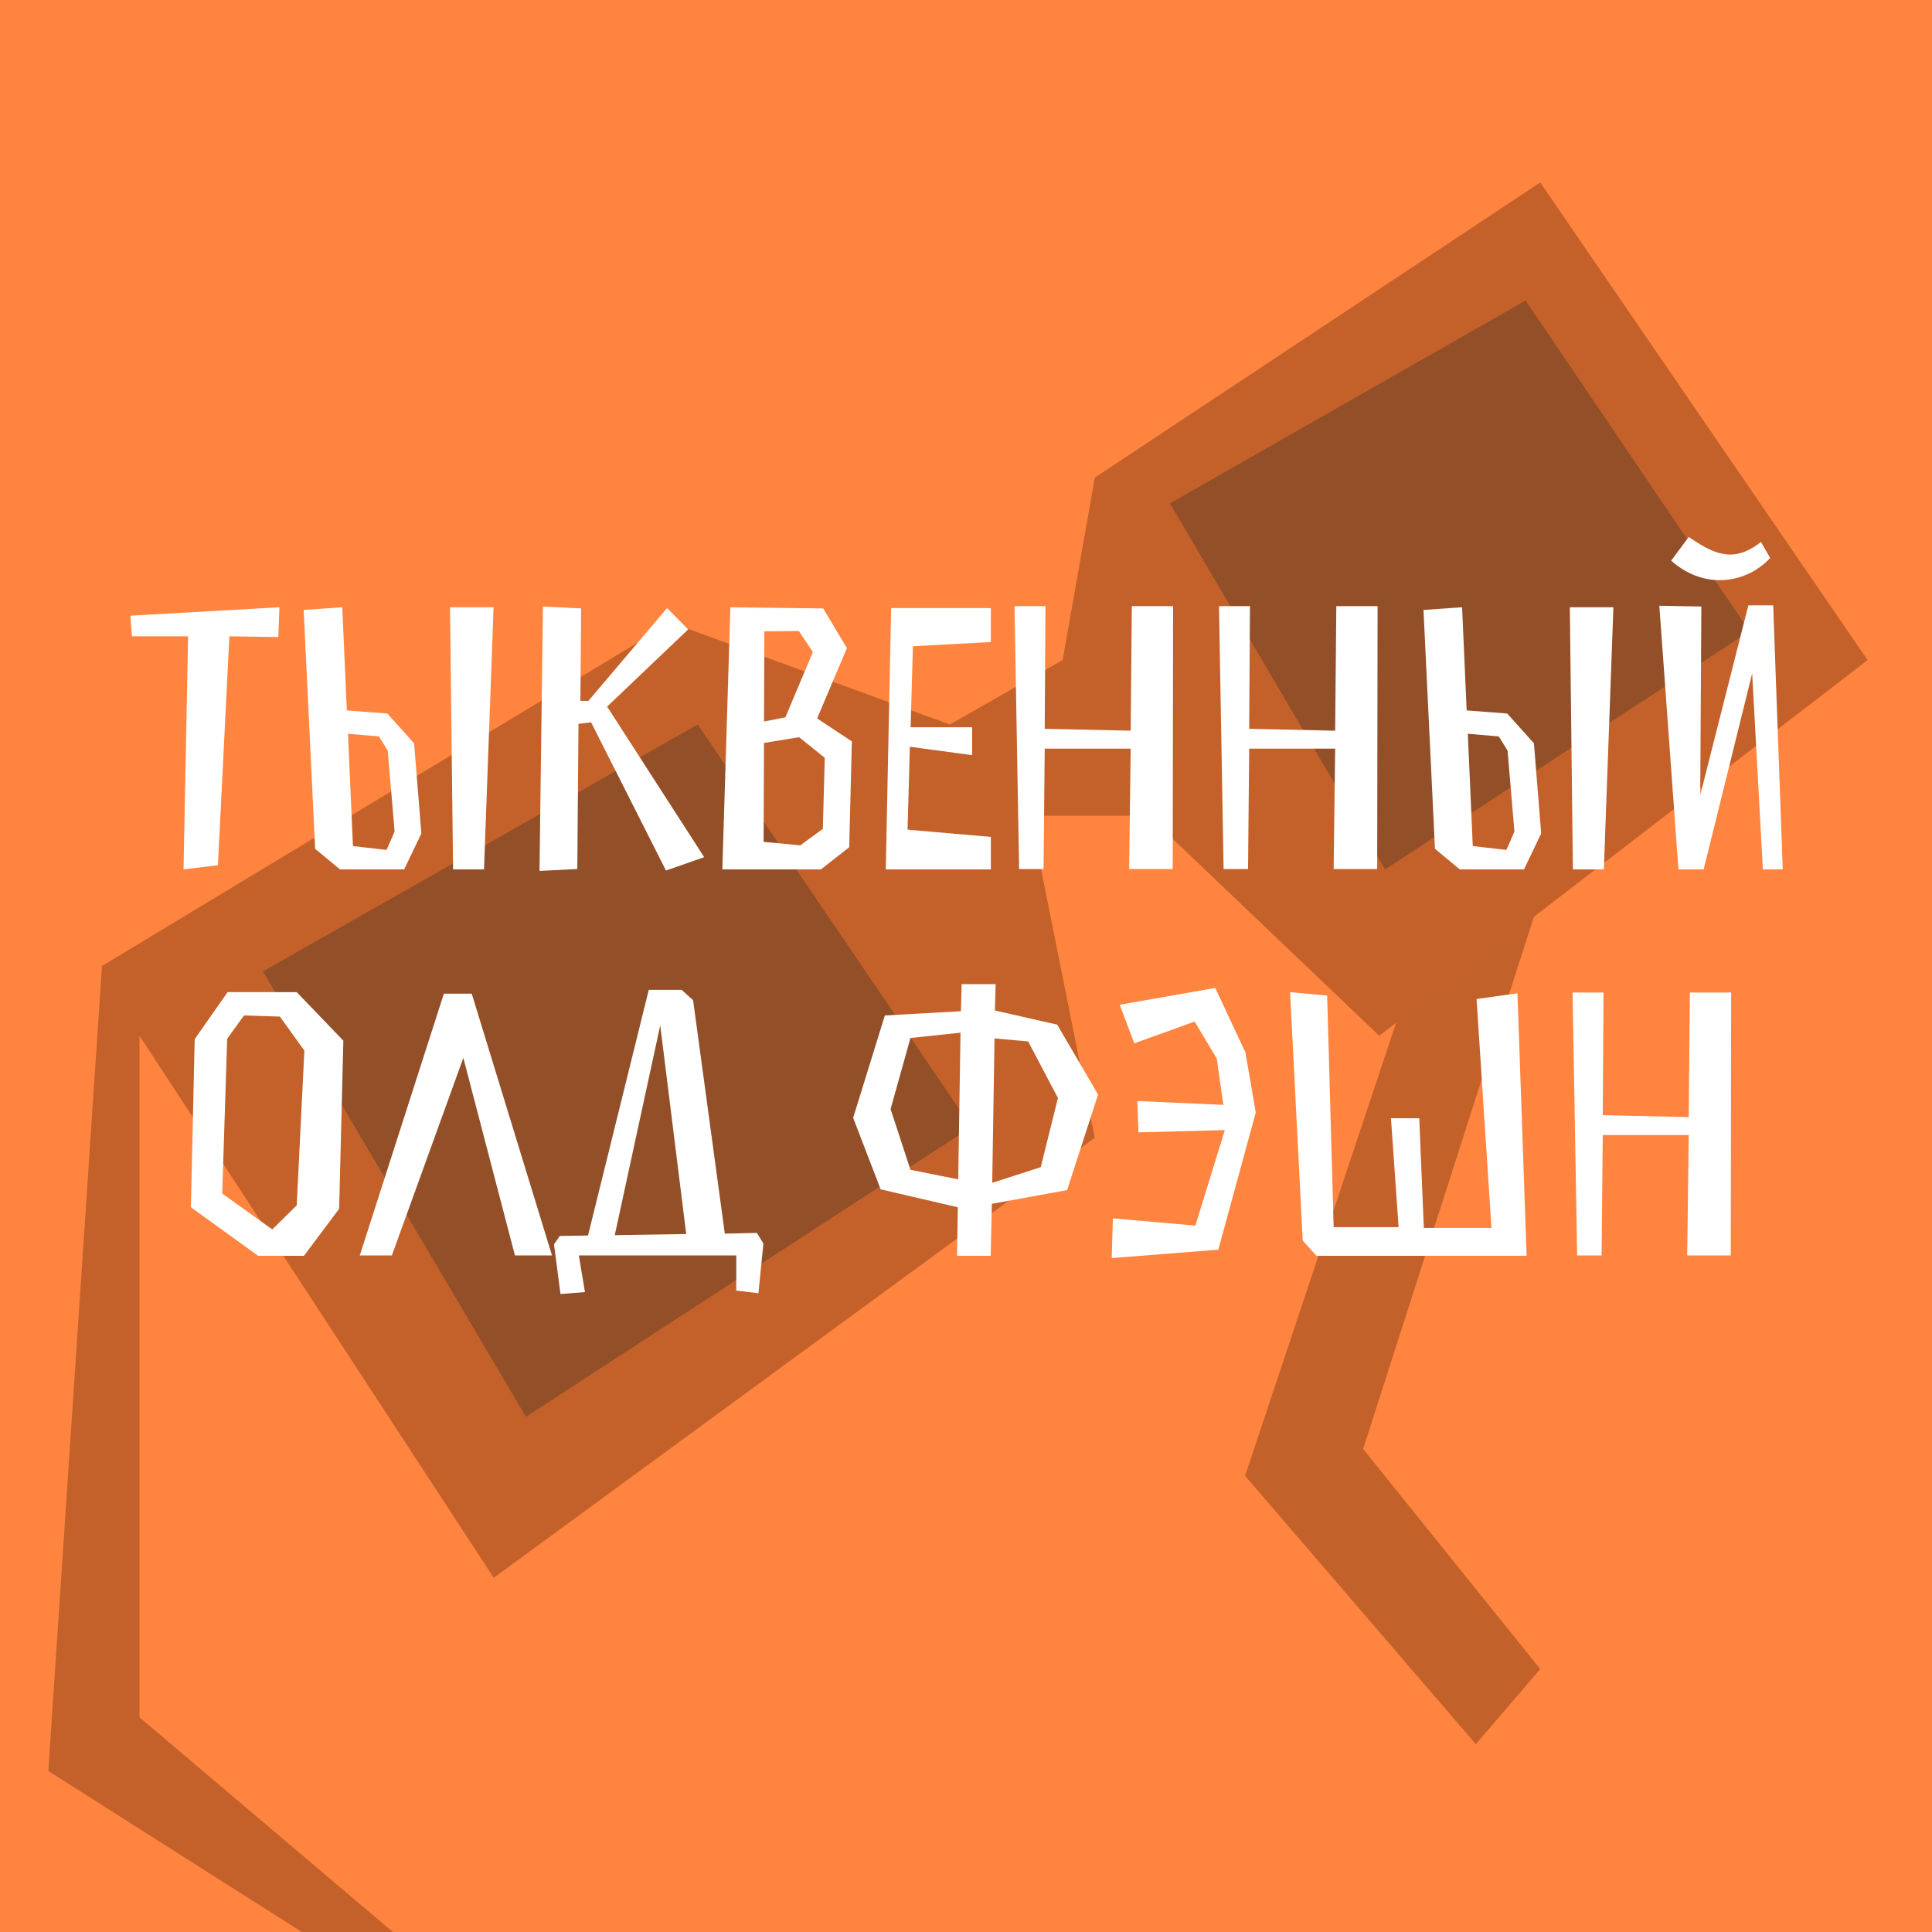 <svg width="180" height="180" viewBox="0 0 180 180" fill="none" xmlns="http://www.w3.org/2000/svg">
<rect x="0" y="0" width="180" height="180" fill="#333333" stroke="none"/>
<g clip-path="url(#clip0_480_2056)">
<rect width="180" height="180" fill="#FF843F"/>
<path d="M127 135L157 41.5H148L116 137.5L137.5 162.5L143.5 155.5L127 135Z" fill="#C3612A"/>
<path d="M62.5 58L9.5 90L4.5 165L36 185H42.5L13 160V96.5L46 147L102 106L96 76H107L128.5 96.5L174 61.5L143.5 17L102 44.5L99 61.5L88.5 67.5L62.5 58Z" fill="#C4612A"/>
<path d="M49 132L24.5 90.5L65 67.5L90.5 105L49 132Z" fill="#934F28"/>
<path d="M129.045 81L109 46.899L142.136 28L163 58.814L129.045 81Z" fill="#934F28"/>
<path d="M26.035 56.578L12.15 57.362L12.293 59.284H17.526L17.099 81L20.303 80.608L21.371 59.284L25.928 59.355L26.035 56.578ZM28.292 56.828L29.36 79.078L31.674 81H37.655L39.257 77.654L38.58 69.252L36.088 66.475L32.315 66.19L31.888 56.578L28.292 56.828ZM45.985 56.578H41.927L42.212 81H45.095L45.985 56.578ZM35.305 68.611L36.124 69.928L36.765 77.476L36.017 79.184L32.884 78.828L32.422 68.362L35.305 68.611ZM55.07 67.294L62.047 81.107L65.608 79.861L56.565 65.834L64.112 58.643L62.154 56.65L54.821 65.3H54.073L54.144 56.685L50.584 56.507L50.264 81.142L53.788 80.964L53.895 67.436L55.07 67.294ZM68.047 56.578L67.299 81H76.484L79.118 78.935L79.367 69.074L76.128 66.938L78.905 60.388L76.697 56.685L68.047 56.578ZM76.84 70.605L76.662 77.226L74.561 78.757L71.144 78.437L71.179 69.216L74.455 68.682L76.84 70.605ZM73.173 66.831L71.179 67.223L71.215 58.821L74.419 58.786L75.736 60.744L73.173 66.831ZM85.054 60.21L92.316 59.818V56.65H83.025L82.526 81H92.316V77.974L84.556 77.298L84.769 69.572L90.572 70.356V67.757H84.84L85.054 60.21ZM109.259 80.964L109.295 56.472H105.45L105.343 68.077L97.333 67.899L97.404 56.472H94.52L94.948 80.964H97.226L97.333 69.75H105.343L105.201 80.964H109.259ZM128.31 80.964L128.346 56.472H124.501L124.394 68.077L116.384 67.899L116.456 56.472H113.572L113.999 80.964H116.278L116.384 69.75H124.394L124.252 80.964H128.31ZM132.624 56.828L133.692 79.078L136.006 81H141.986L143.588 77.654L142.912 69.252L140.42 66.475L136.646 66.19L136.219 56.578L132.624 56.828ZM150.317 56.578H146.258L146.543 81H149.427L150.317 56.578ZM139.637 68.611L140.456 69.928L141.096 77.476L140.349 79.184L137.216 78.828L136.753 68.362L139.637 68.611ZM164.065 50.491C163.033 51.31 162.107 51.666 161.217 51.666C159.936 51.666 158.725 50.989 157.337 50.028L155.699 52.235C157.088 53.481 158.69 54.051 160.22 54.051C162.036 54.051 163.745 53.268 164.92 51.986L164.065 50.491ZM166.094 81L165.204 56.4H162.89L158.405 74.094L158.512 56.507L154.596 56.436L156.376 81H158.725L163.246 62.737L164.243 81H166.094ZM24.05 117H28.322L31.597 112.621L31.989 96.957L27.645 92.436H21.202L18.14 96.815L17.784 112.479L24.05 117ZM26.079 94.714L28.358 97.883L27.645 112.301L25.367 114.544L20.703 111.197L21.166 96.779L22.733 94.608L26.079 94.714ZM43.168 98.559L47.974 116.964H51.427L43.951 92.578H41.353L33.521 116.964H36.511L43.168 98.559ZM54.499 120.382L53.929 116.964H68.596V120.24L70.661 120.489L71.124 115.861L70.519 114.864L67.528 114.935L64.574 93.184L63.506 92.222H60.444L54.784 115.113L52.149 115.149L51.615 115.932L52.22 120.56L54.499 120.382ZM61.512 95.533L63.933 114.971L57.276 115.078L61.512 95.533ZM92.408 112.158L99.421 110.877L102.305 101.977L98.495 95.462L92.692 94.145L92.764 91.688H89.595L89.524 94.216L82.44 94.608L79.485 104.148L82.048 110.806L89.239 112.479L89.168 117H92.301L92.408 112.158ZM89.275 109.88L84.825 108.99L82.974 103.33L84.825 96.708L89.489 96.21L89.275 109.88ZM98.567 102.297L96.965 108.741L92.443 110.2L92.657 96.744L95.79 97.028L98.567 102.297ZM103.576 117.214L113.508 116.43L116.997 103.65L116.036 98.061L113.223 92.044L104.323 93.611L105.676 97.206L111.301 95.177L113.366 98.63L113.971 102.938L105.961 102.582L106.068 105.501L114.113 105.288L111.372 114.188L103.683 113.511L103.576 117.214ZM121.37 115.576L122.651 117H142.231L141.377 92.543L137.568 93.077L138.956 114.401H132.655L132.228 104.184H129.593L130.305 114.33H124.253L123.648 92.756L120.195 92.436L121.37 115.576ZM161.251 116.964L161.287 92.472H157.442L157.335 104.077L149.325 103.899L149.396 92.472H146.513L146.94 116.964H149.218L149.325 105.75H157.335L157.193 116.964H161.251Z" fill="white"/>
</g>
<defs>
<clipPath id="clip0_480_2056">
<rect width="180" height="180" fill="white"/>
</clipPath>
</defs>
</svg>
